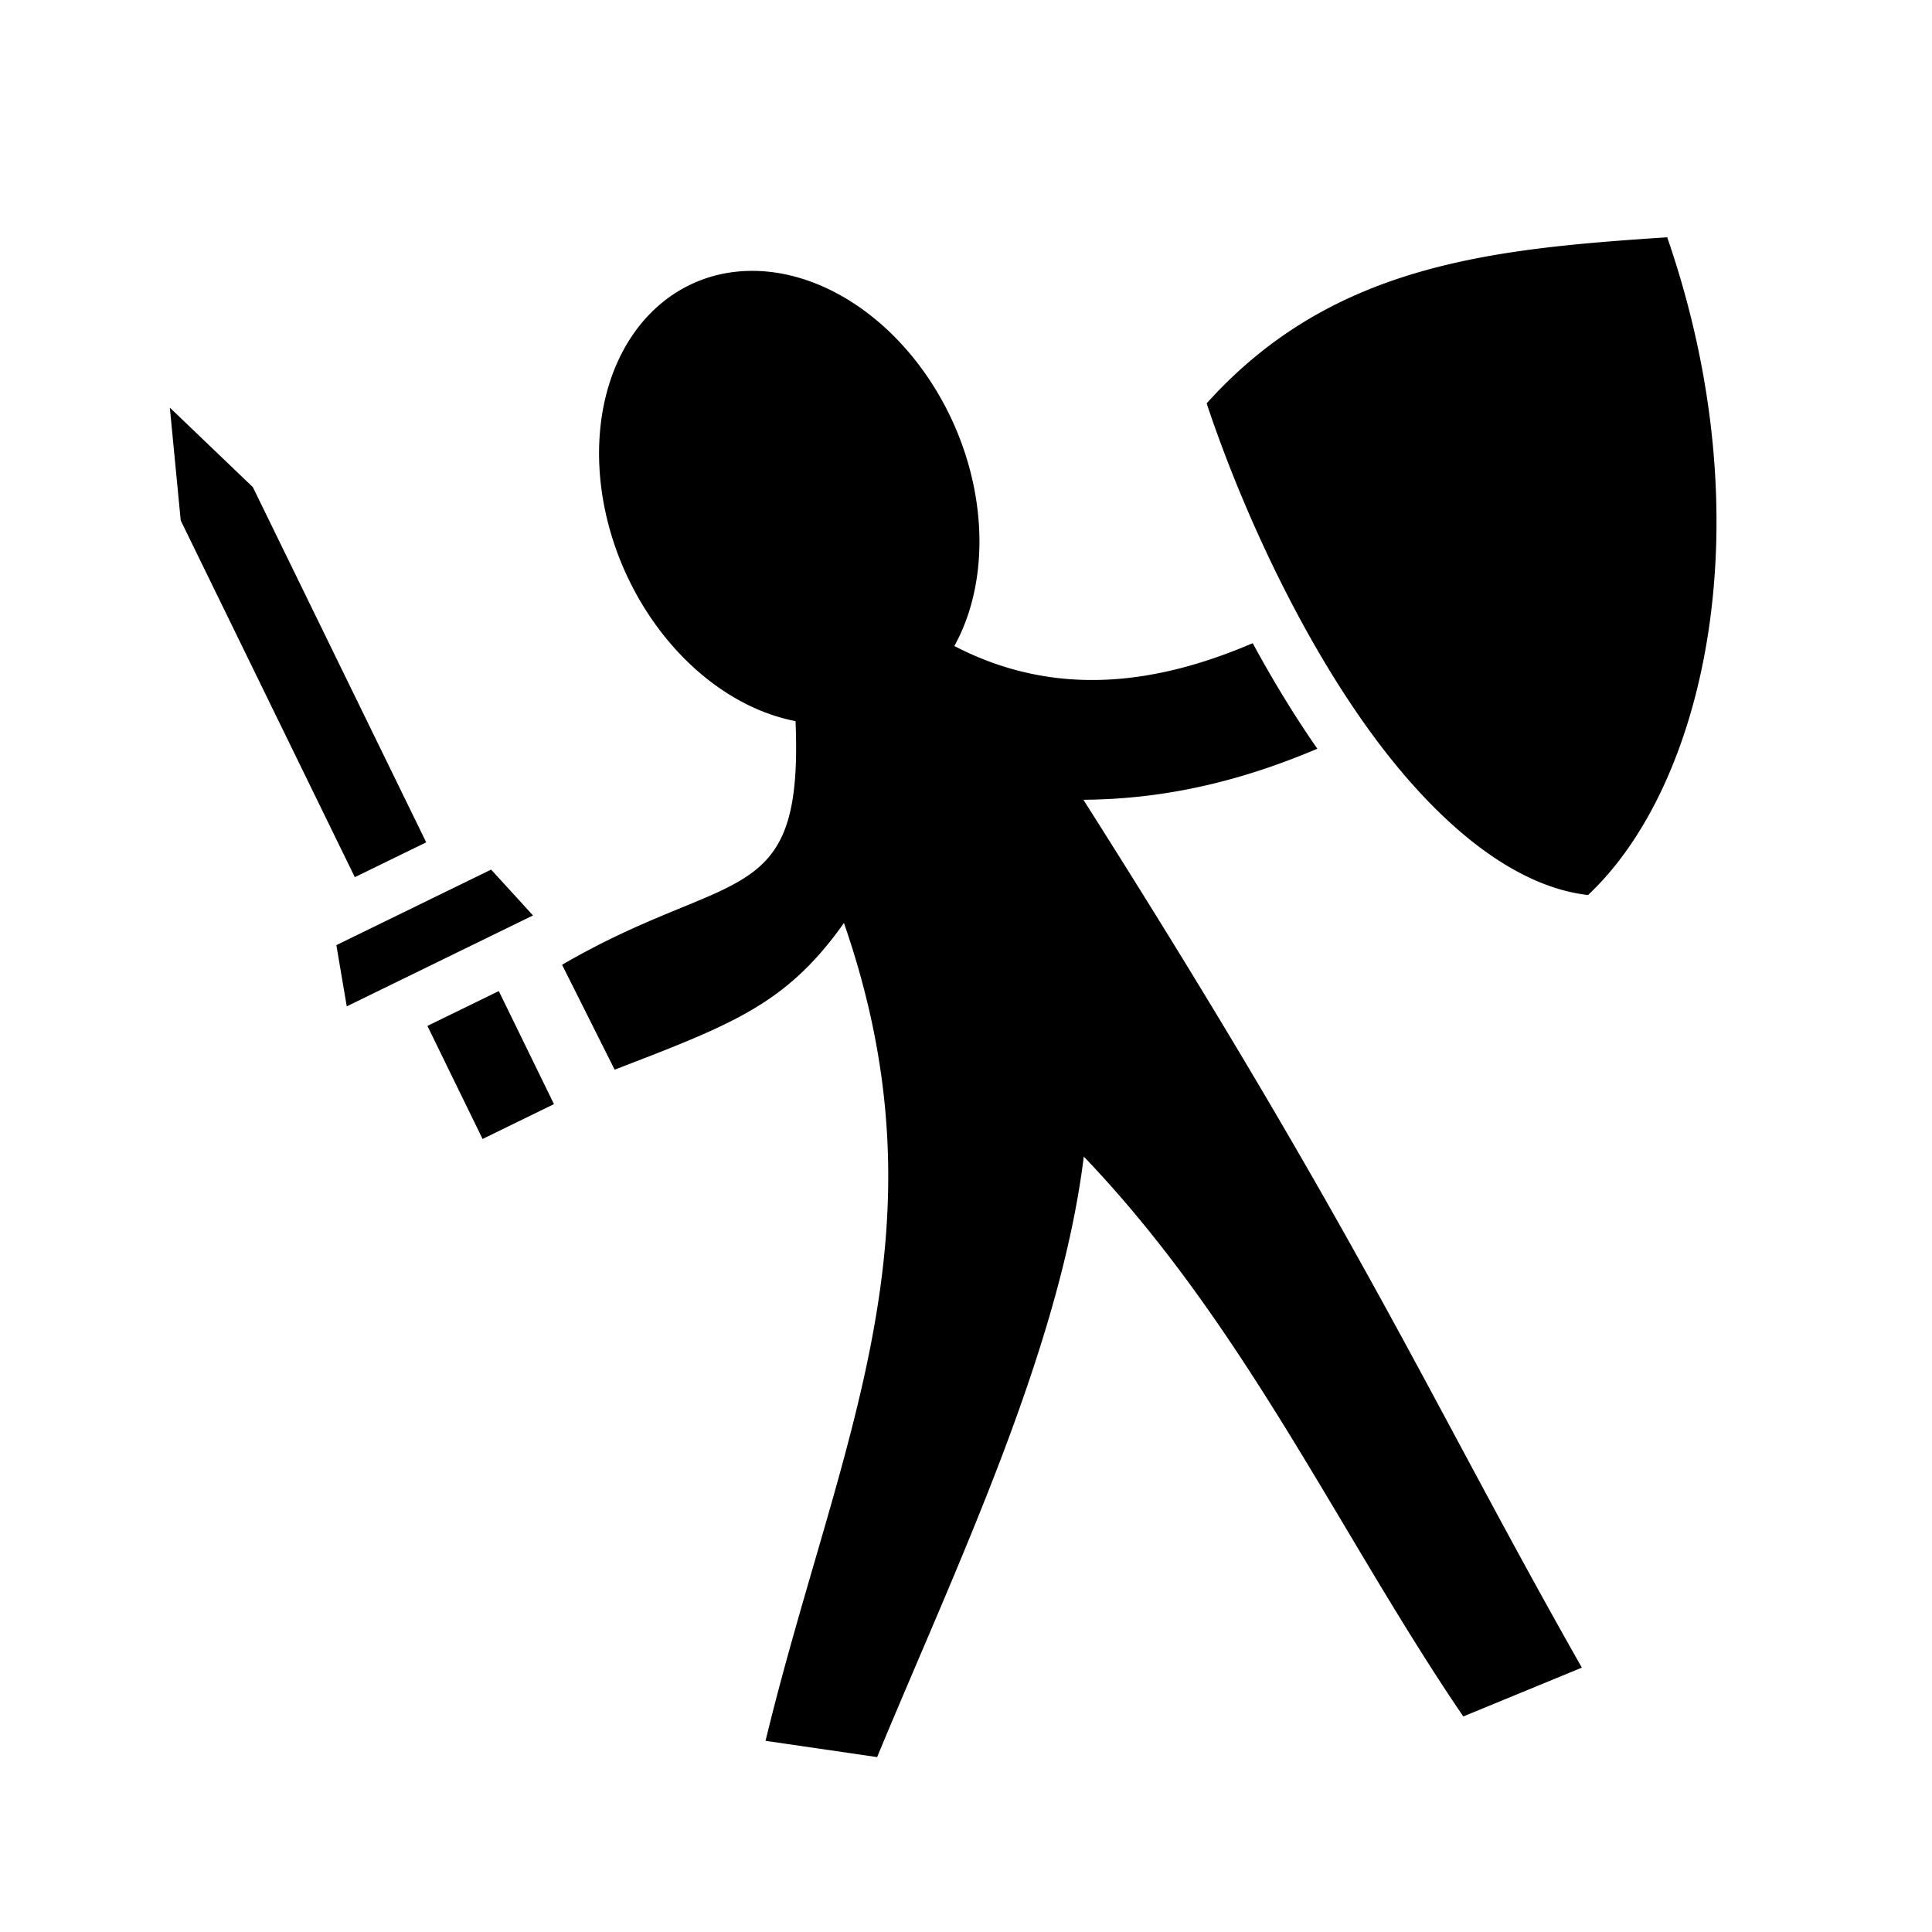 <svg xmlns="http://www.w3.org/2000/svg" width="100%" height="100%" viewBox="0 0 583.68 583.68"><path d="M503.678 71.688c-53.208 3.518-101.284 8.091-139.14 50.18 9.869 29.563 26.168 65.884 46.613 95.234 20.504 29.436 44.758 50.59 68.61 53.297 35.265-33.057 53.699-112.599 23.917-198.711zM225.64 81.86a70.936 54.43 66.039 0 0-15.987 3.638 70.936 54.43 66.039 0 0-20.931 86.928 70.936 54.43 66.039 0 0 51.62 45.443c2.392 57.507-19.428 43.883-70.534 73.606l15.888 31.69c35.566-13.731 51.844-19.703 69.27-44.317 32.586 93.92-1.874 157.236-23.688 247.078l33.711 4.916c23.698-57.247 55.114-122.355 62.438-181.422 48.937 51.134 77.498 114.641 114.65 169.143l35.82-14.75c-45.81-80.724-65.633-128.371-150.591-262.19 26.819-0.194 49.826-6.592 70.683-15.422-7.036-10.105-13.565-20.882-19.529-31.886-28.223 12.083-59.028 16.997-90.14 0.855a70.936 54.43 66.039 0 0-0.118-66.955 70.936 54.43 66.039 0 0-62.562-46.355zM51.31 123.149l3.287 34.09 52.6 107.77 21.568-10.526-52.383-107.325-25.072-24.01z m97.066 139.566l-46.756 22.822 3.137 18.496 56.271-27.464-12.652-13.854z m2.318 36.701l-21.568 10.528 16.668 34.15 21.568-10.527-16.668-34.15z" /></svg>